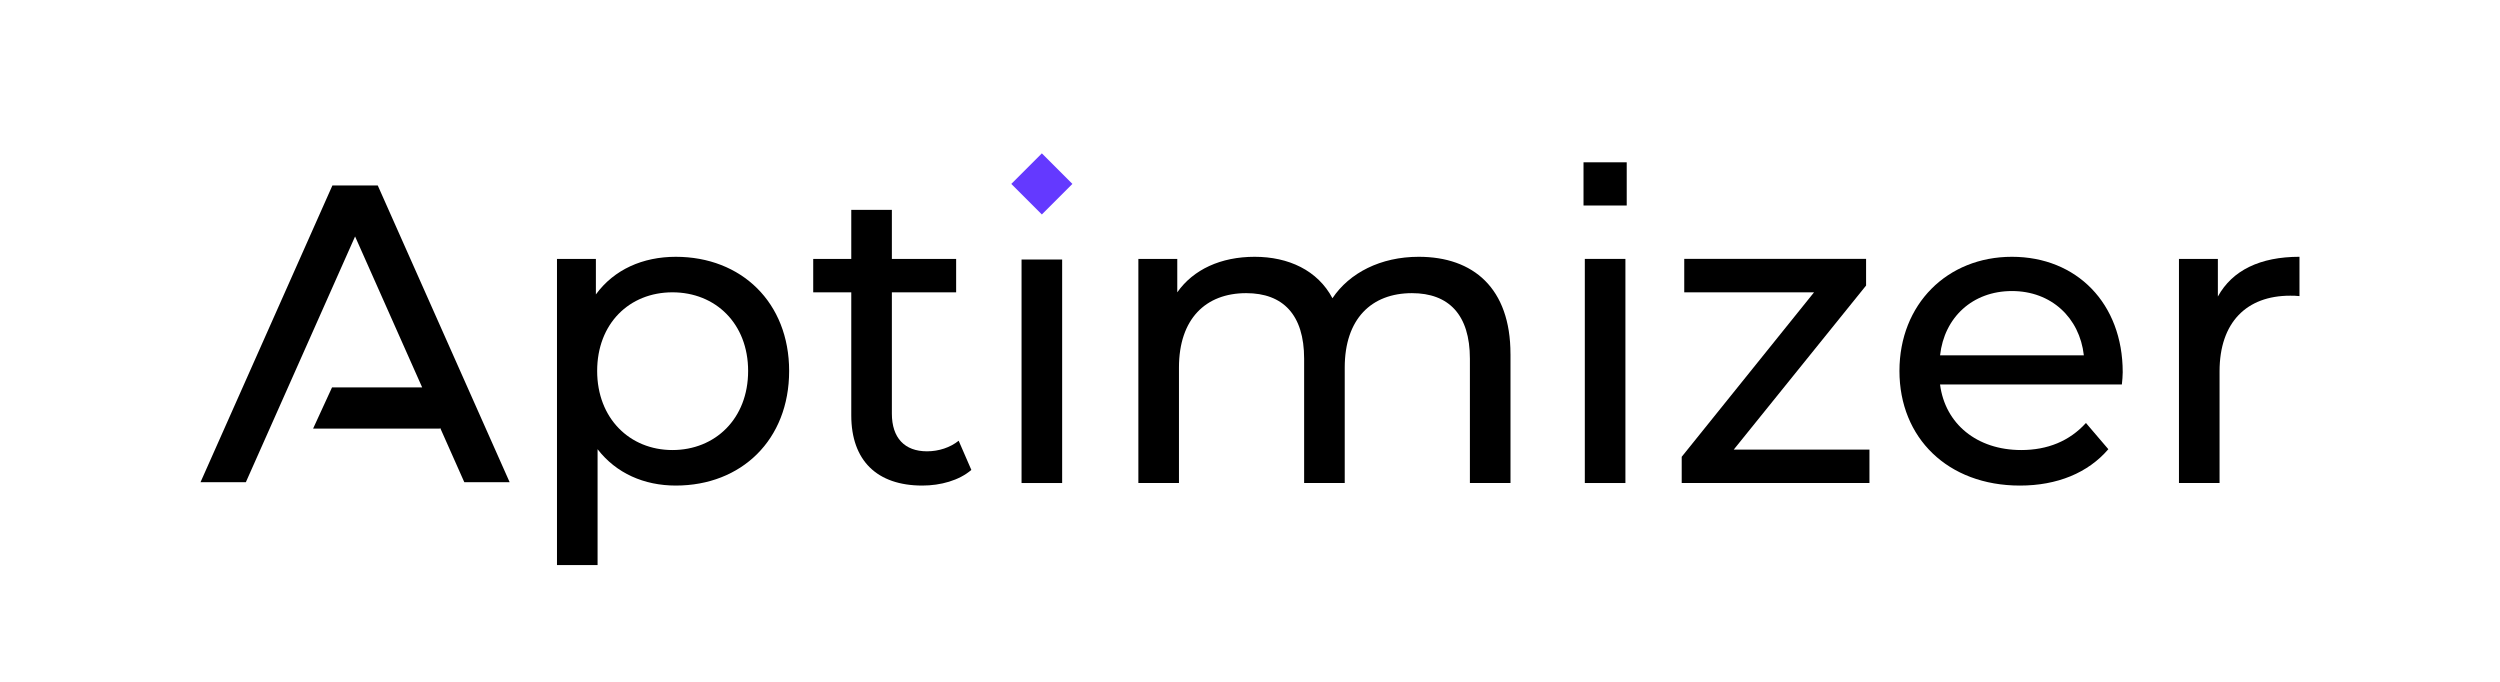 <?xml version="1.0" encoding="UTF-8"?>
<svg id="_레이어_1" data-name="레이어_1" xmlns="http://www.w3.org/2000/svg" viewBox="0 0 1920 524">
  <defs>
    <style>
      .cls-1 {
        fill: #6439ff;
      }
    </style>
  </defs>
  <path d="M606.06,284.9c0,52.94-36.7,88.01-87.04,88.01-24.35,0-45.79-9.42-60.08-27.93v88.98h-31.18v-235.12h29.88v27.28c13.97-19.16,36.05-28.9,61.38-28.9,50.34,0,87.04,35.07,87.04,87.69ZM574.56,284.9c0-36.37-25.01-60.4-58.13-60.4s-57.81,24.03-57.81,60.4,25,60.73,57.81,60.73,58.13-24.03,58.13-60.73Z"/>
  <path d="M746.01,360.89c-9.42,8.12-23.71,12.02-37.67,12.02-34.75,0-54.56-19.16-54.56-53.91v-94.5h-29.23v-25.66h29.23v-37.67h31.18v37.67h49.36v25.66h-49.36v93.21c0,18.51,9.74,28.9,26.95,28.9,9.09,0,17.86-2.92,24.35-8.12l9.74,22.41Z"/>
  <path d="M784.55,199.31h31.18v171.65h-31.18v-171.65Z"/>
  <path d="M1160.06,271.91v99.05h-31.18v-95.48c0-33.77-16.24-50.34-44.49-50.34-31.18,0-51.64,19.81-51.64,57.16v88.66h-31.18v-95.48c0-33.77-16.24-50.34-44.49-50.34-31.18,0-51.64,19.81-51.64,57.16v88.66h-31.18v-172.12h29.88v25.66c12.34-17.54,33.45-27.28,59.43-27.28s48.39,10.39,59.75,31.83c12.99-19.48,37.03-31.83,66.25-31.83,41.89,0,70.47,24.03,70.47,74.69Z"/>
  <path d="M1217.14,198.84h31.18v172.12h-31.18v-172.12Z"/>
  <path d="M1435.74,345.3v25.66h-144.19v-20.14l101.65-126.33h-99.7v-25.66h139.65v20.46l-101.65,126.01h104.25Z"/>
  <path d="M1629.61,295.29h-139.65c3.89,30.2,28.25,50.34,62.35,50.34,20.13,0,37.02-6.82,49.69-20.78l17.21,20.14c-15.59,18.19-39.3,27.93-67.88,27.93-55.53,0-92.55-36.7-92.55-88.01s36.7-87.69,86.38-87.69,85.09,35.72,85.09,88.66c0,2.6-.32,6.5-.65,9.42ZM1489.97,272.88h110.42c-3.25-28.9-25.01-49.36-55.21-49.36s-51.96,20.14-55.21,49.36Z"/>
  <path d="M1766,197.21v30.2c-2.6-.32-4.87-.32-7.15-.32-33.45,0-54.23,20.46-54.23,58.13v85.74h-31.18v-172.12h29.88v28.9c11.04-20.14,32.48-30.53,62.68-30.53Z"/>
  <rect class="cls-1" x="783.55" y="124.65" width="33.18" height="33.18" transform="translate(334.23 -524.41) rotate(45)"/>
  <rect x="1216.14" y="124.65" width="33.18" height="33.18"/>
  <polygon points="391.4 370.32 290.11 142.42 255.29 142.42 154 370.32 188.82 370.32 272.7 181.59 324.22 297.51 254.99 297.54 240.45 329.18 337.89 329.14 338.09 328.71 356.58 370.32 391.4 370.32"/>
</svg>
